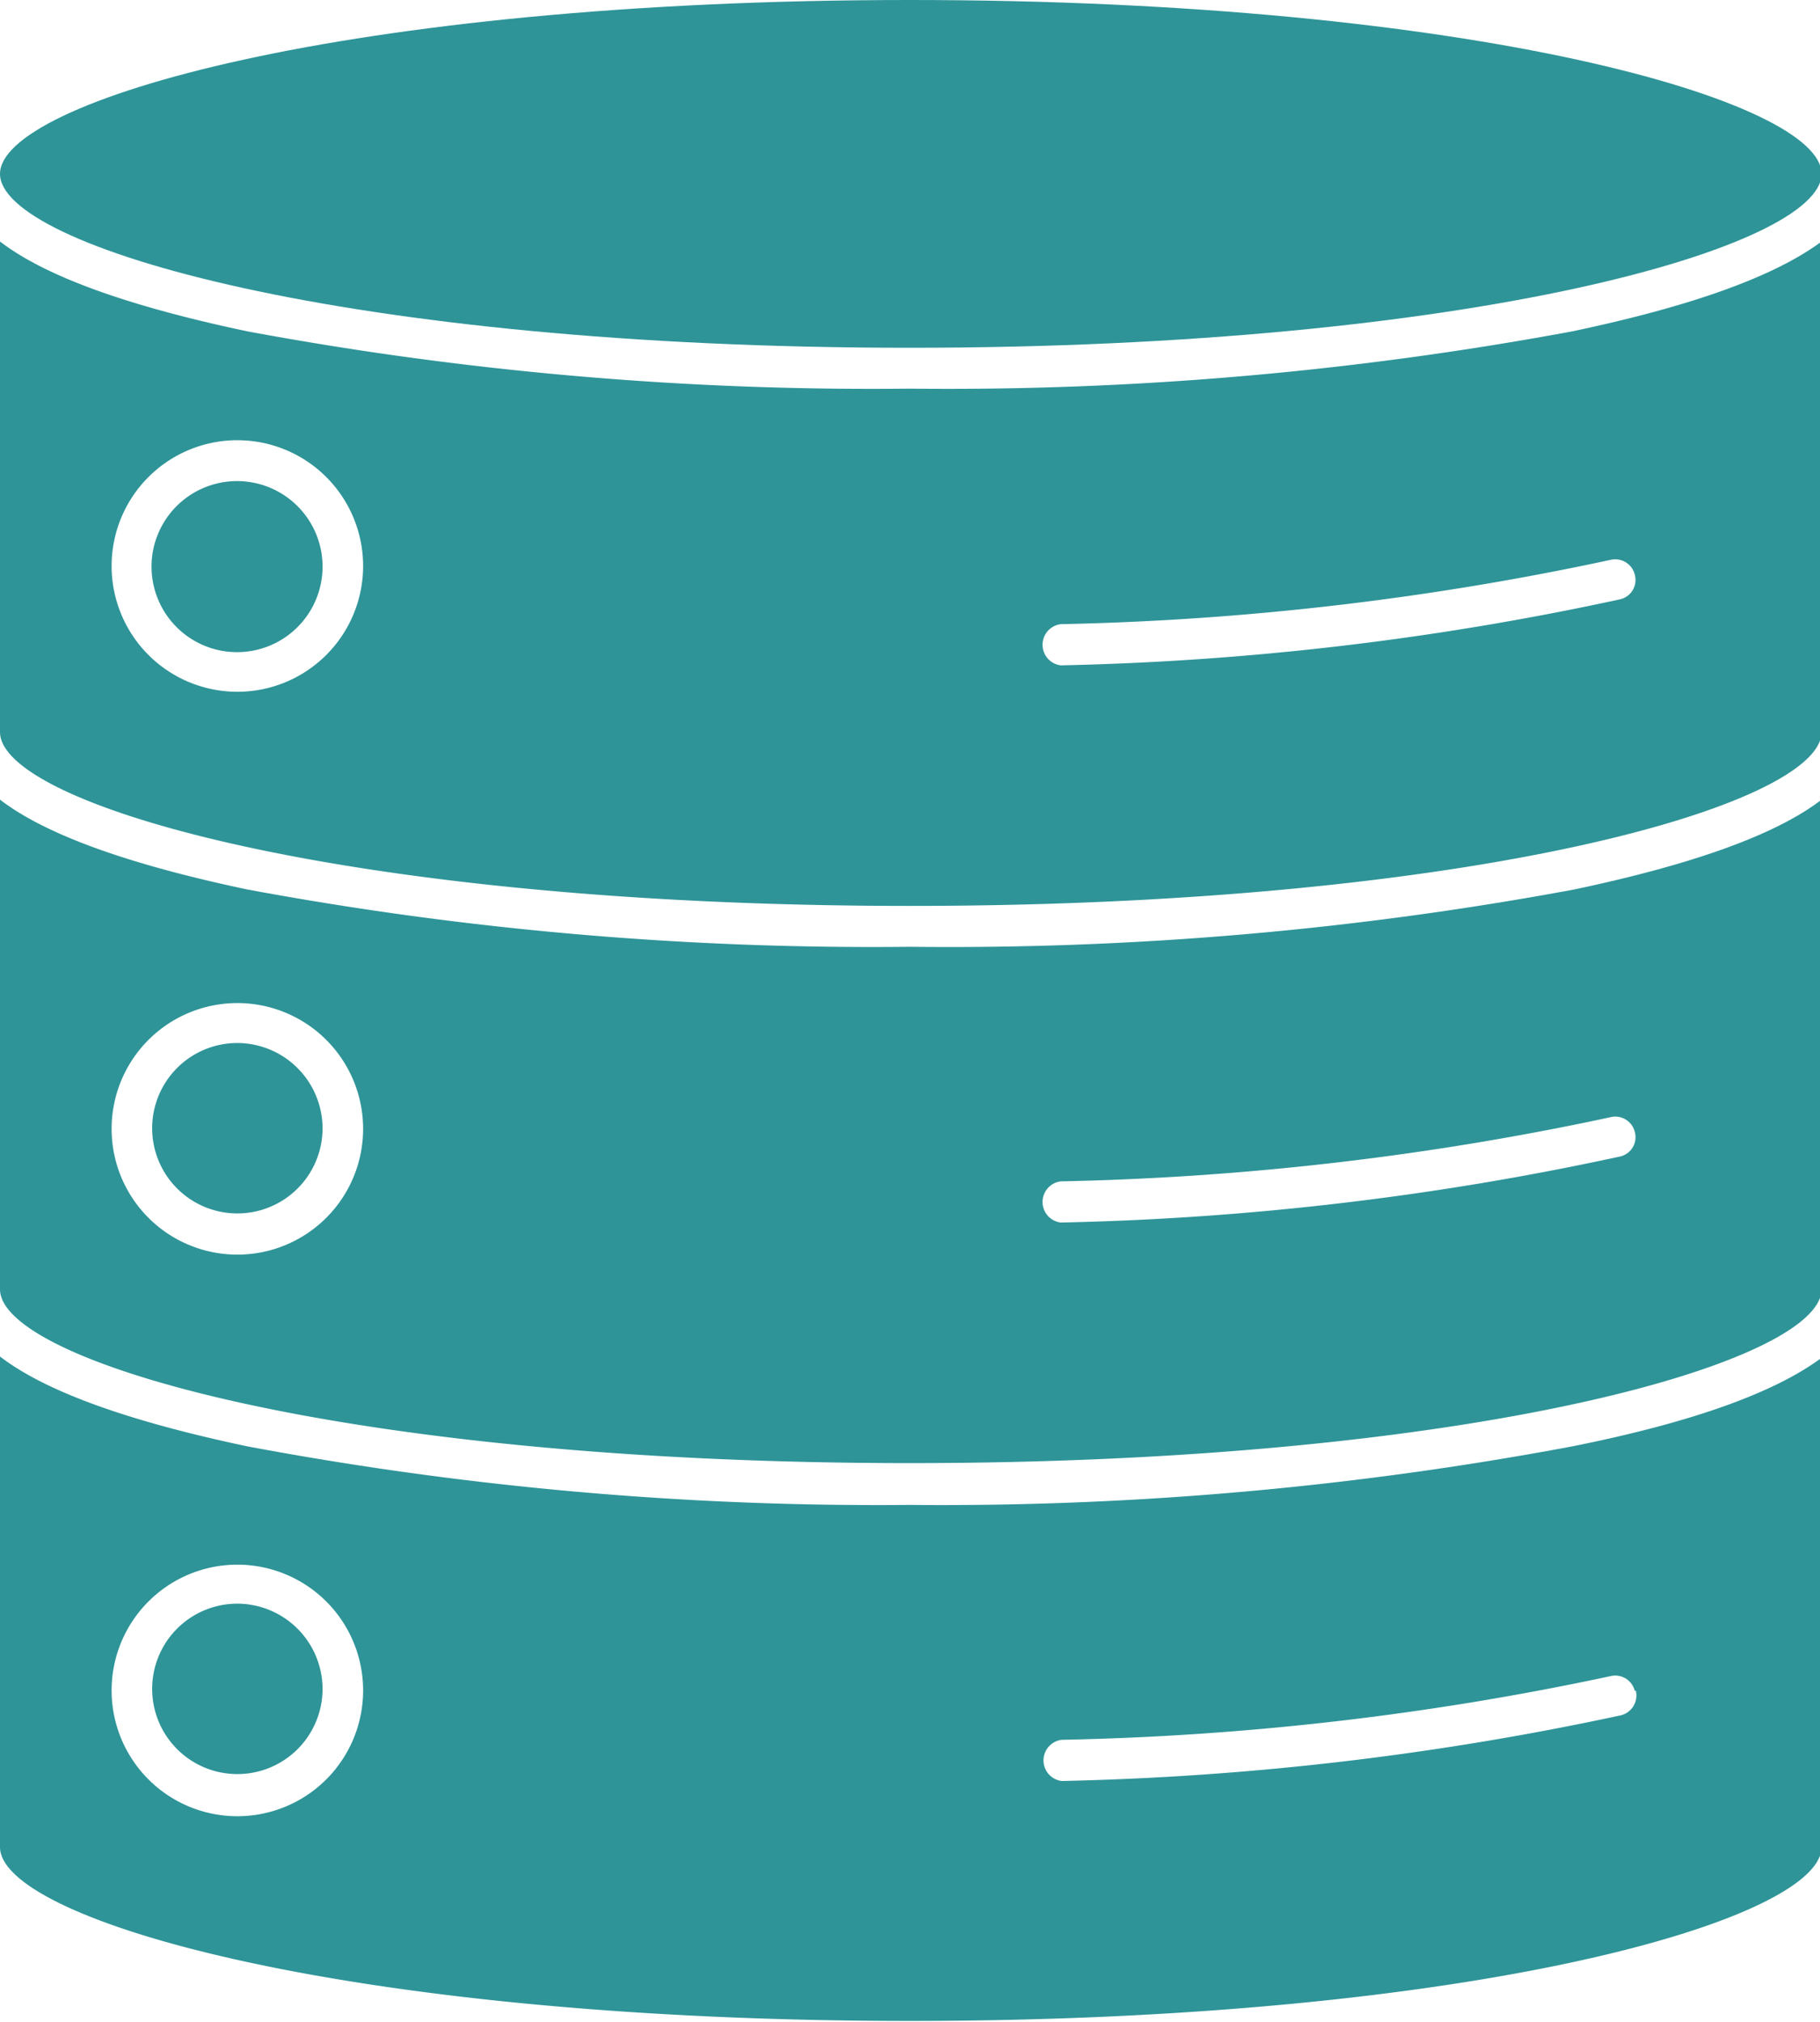<svg xmlns="http://www.w3.org/2000/svg" viewBox="0 0 57.89 64.31"><g id="Layer_2" data-name="Layer 2"><g id="Layer_1-2" data-name="Layer 1"><path d="M28.94,47.86A108.75,108.75,0,0,1,7.88,46c-3.8-.8-6.44-1.75-7.88-2.86v15.6c0,2.31,11,5.53,28.94,5.53s29-3.22,29-5.53V43.18C56.45,44.29,53.81,45.24,50,46A108.86,108.86,0,0,1,28.94,47.86ZM7.55,57.76a4,4,0,1,1,4-4A4,4,0,0,1,7.55,57.76Zm44.48-4a.65.65,0,0,1-.47.79,94,94,0,0,1-17.79,2.09h0a.66.66,0,0,1,0-1.31A92,92,0,0,0,51.25,53.3.64.64,0,0,1,52,53.78Z" fill="#2e9498"/><path d="M28.94,30.11A108.75,108.75,0,0,1,7.88,28.29c-3.8-.8-6.44-1.75-7.88-2.86V41c0,2.31,11,5.53,28.94,5.53s29-3.22,29-5.53V25.43c-1.44,1.11-4.08,2.06-7.88,2.86A108.86,108.86,0,0,1,28.94,30.11ZM7.55,39.9a4,4,0,1,1,4-4A4,4,0,0,1,7.55,39.9ZM52,36a.63.63,0,0,1-.47.78,93.08,93.08,0,0,1-17.79,2.1h0a.66.66,0,0,1,0-1.31,92,92,0,0,0,17.53-2.05A.64.64,0,0,1,52,36Z" fill="#2e9498"/><path d="M28.94,12.36A108.75,108.75,0,0,1,7.88,10.54C4.08,9.74,1.44,8.79,0,7.68v15.6c0,2.31,11,5.53,28.94,5.53s29-3.22,29-5.53V7.68C56.45,8.79,53.81,9.74,50,10.54A108.86,108.86,0,0,1,28.94,12.36ZM7.55,22a4,4,0,1,1,4-4A4,4,0,0,1,7.55,22ZM52,18.28a.63.63,0,0,1-.47.78,93.08,93.08,0,0,1-17.79,2.1h0a.66.66,0,0,1,0-1.31A92,92,0,0,0,51.25,17.8.64.64,0,0,1,52,18.28Z" fill="#2e9498"/><path d="M28.94,11.06c17.94,0,29-3.22,29-5.53S46.88,0,28.94,0,0,3.22,0,5.53,11,11.06,28.94,11.06Z" fill="#2e9498"/><path d="M7.55,15.3A2.72,2.72,0,1,0,10.26,18,2.72,2.72,0,0,0,7.55,15.3Z" fill="#2e9498"/><path d="M7.55,33.17a2.71,2.71,0,1,0,2.71,2.71A2.72,2.72,0,0,0,7.55,33.17Z" fill="#2e9498"/><path d="M7.55,51a2.71,2.71,0,1,0,2.71,2.71A2.72,2.72,0,0,0,7.55,51Z" fill="#2e9498"/></g></g></svg>